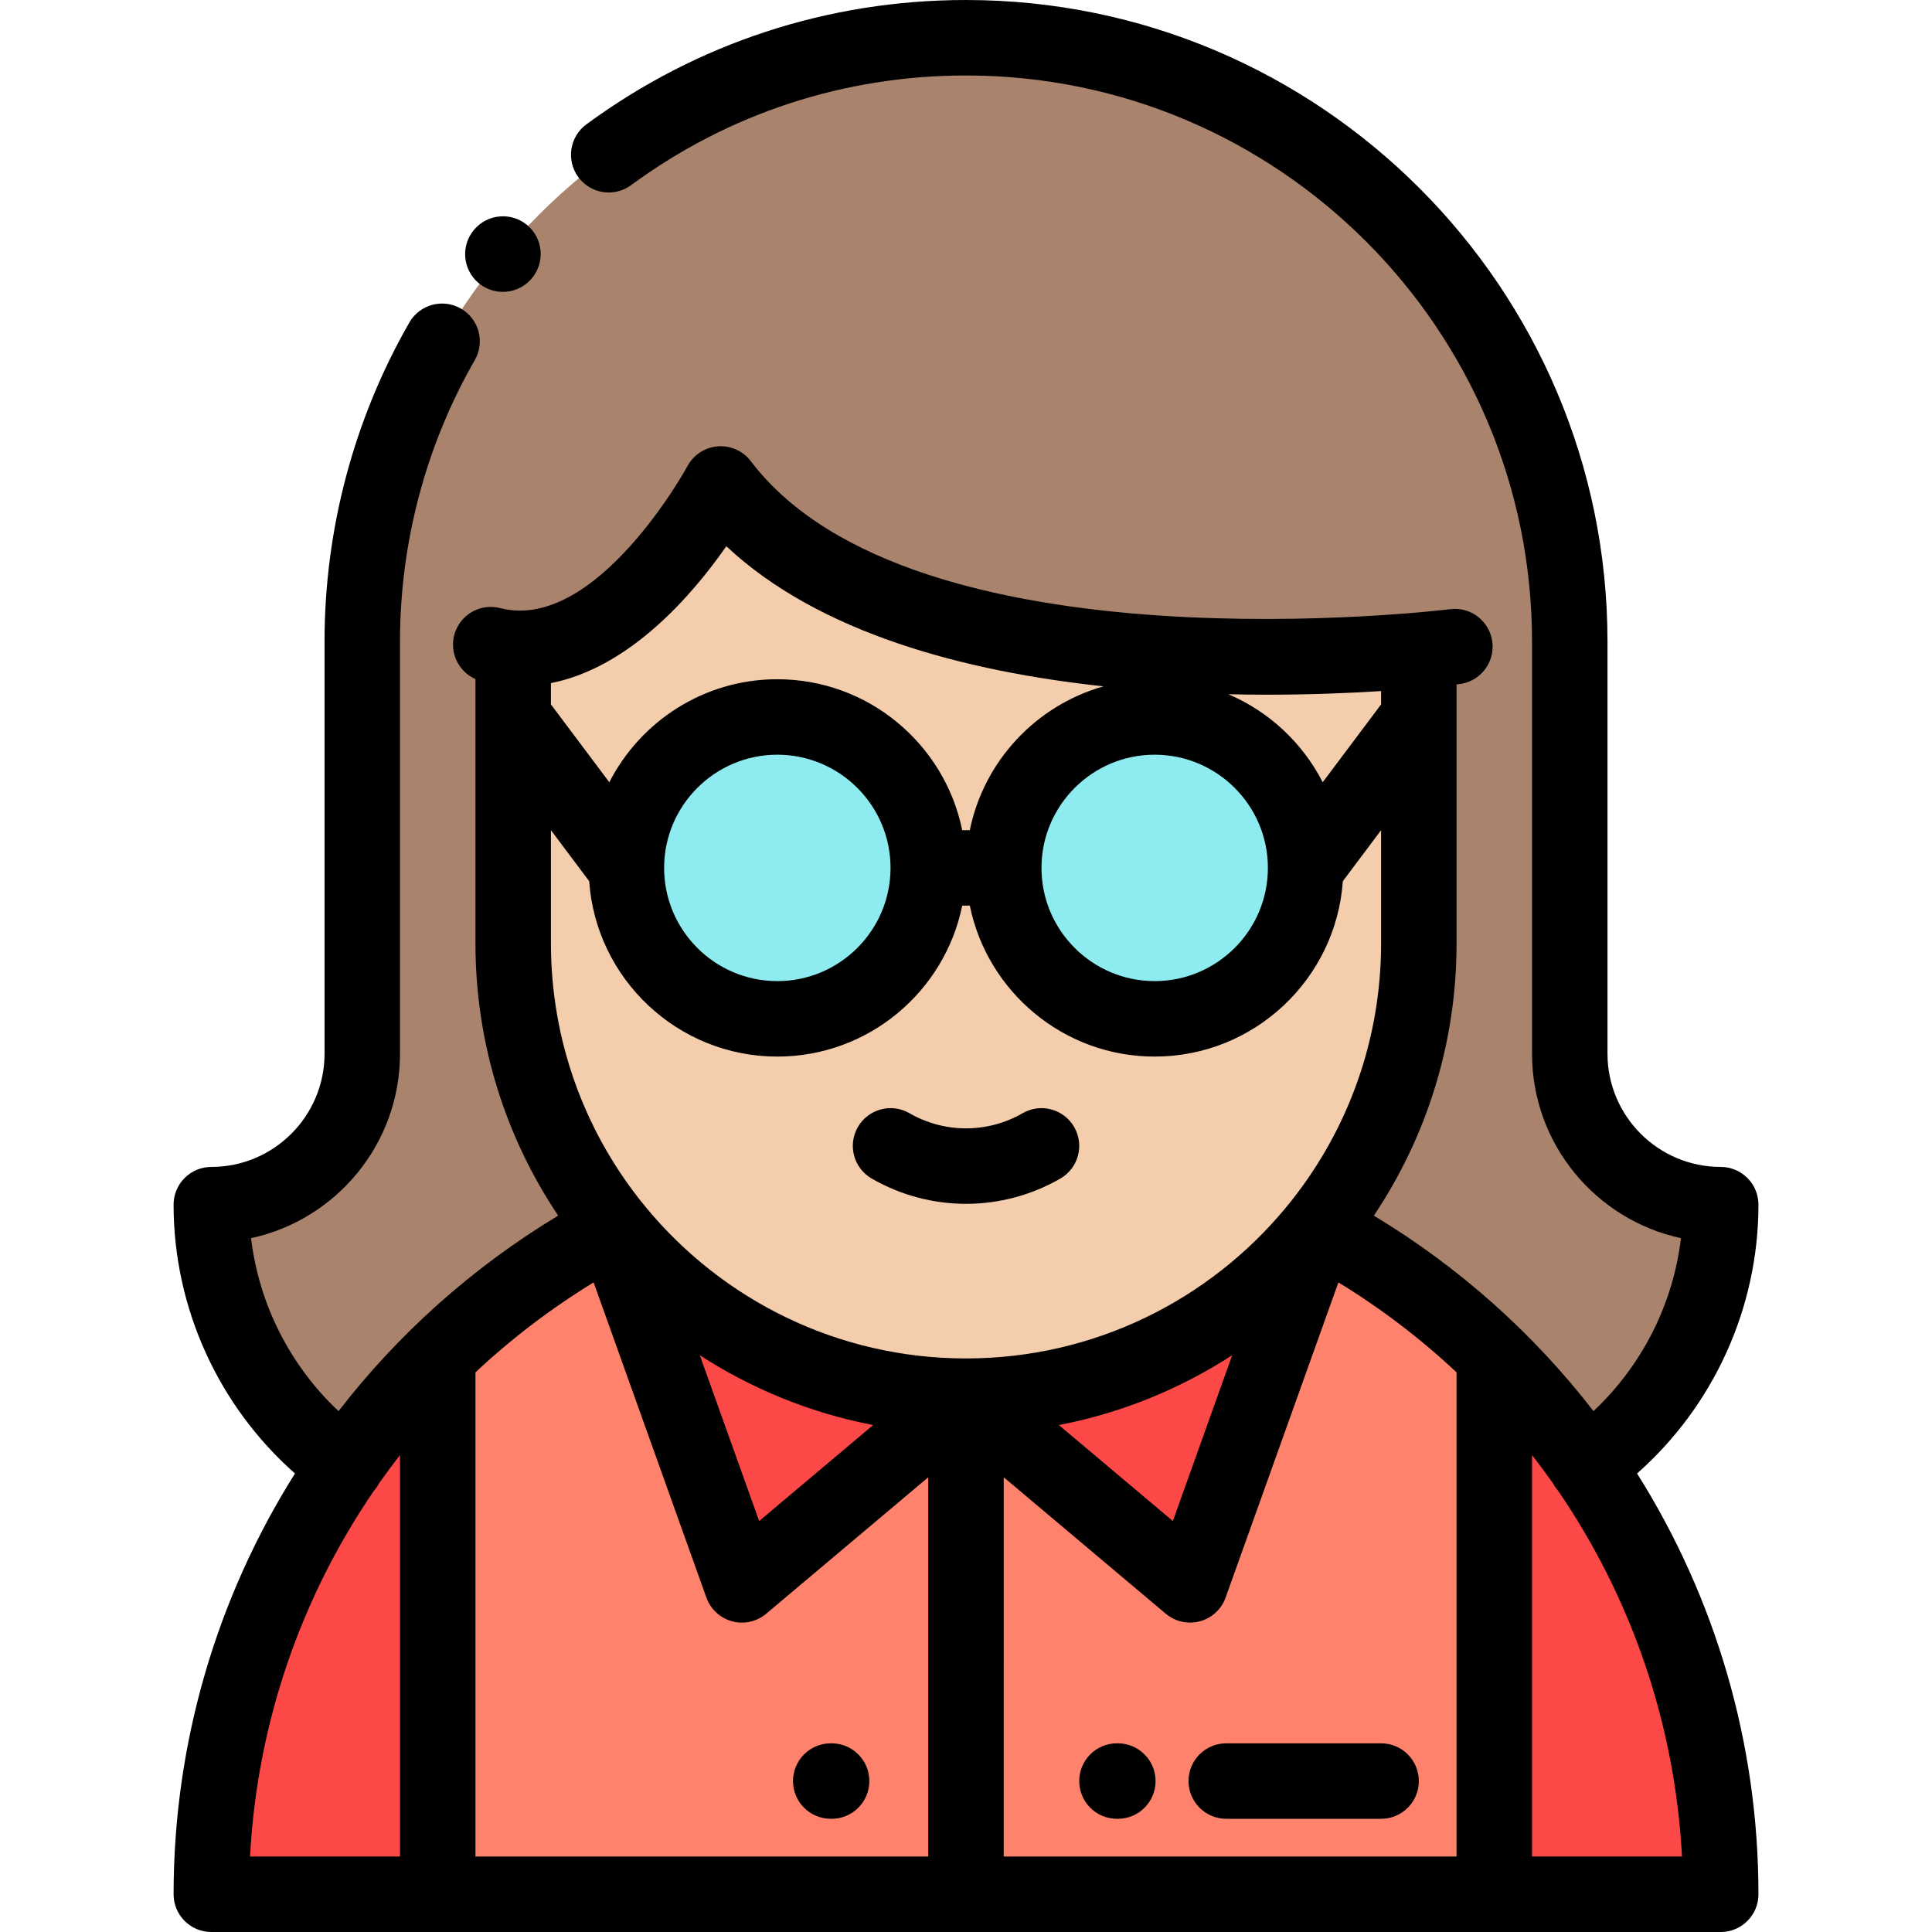 <svg height="512pt" viewBox="-45 0 511 512" width="512pt" xmlns="http://www.w3.org/2000/svg"><g fill-rule="evenodd"><path d="m330.504 172.328c-33.445 2.895-145.328 8.289-185-44.078 0 0-23.977 45.383-55 43.523v78.227c0 28.434 10.02 54.641 26.715 75.254-17.199 9.145-32.926 20.723-46.715 34.273-8.996 8.84-17.164 18.52-24.383 28.906-22.352-15.957-35.621-41.723-35.621-69.184 22.098 0 40.008-17.914 40.008-40.008v-109.242c-.004-88.367 71.633-160 159.996-160 88.363 0 160 71.633 160 160l-.004.09v109.152c0 22.094 17.914 40.008 40.008 40.008 0 27.461-13.266 53.227-35.617 69.184-7.215-10.387-15.387-20.066-24.383-28.906-13.789-13.551-29.516-25.129-46.707-34.27 16.684-20.621 26.703-46.824 26.703-75.258zm0 0" fill="#aa836d"/><path d="m145.504 128.25c39.672 52.367 151.555 46.969 185 44.078v77.672c0 28.434-10.02 54.637-26.707 75.254-9.238 11.426-20.527 21.137-33.289 28.555-17.676 10.293-38.184 16.191-60.004 16.191-21.816 0-42.32-5.902-60-16.188-12.762-7.422-24.051-17.129-33.285-28.559-16.695-20.613-26.715-46.82-26.715-75.254v-78.227c31.023 1.859 55-43.523 55-43.523zm0 0" fill="#f4cdac"/><path d="m350.508 502v-142.477c8.996 8.844 17.168 18.523 24.383 28.906 22.438 32.312 35.617 71.477 35.617 113.57zm0 0" fill="#fd4848"/><path d="m350.508 359.523v142.477l-140.004-.004v-131.996l59.383 50.008 33.902-94.738c.004-.004.008-.008.004-.016 17.199 9.141 32.926 20.723 46.715 34.27zm0 0" fill="#ff836c"/><path d="m303.789 325.27-33.898 94.738-59.383-50.008c37.559 0 71.234-17.492 93.281-44.73zm0 0" fill="#fd4848"/><path d="m70.5 502v-142.477c-9 8.844-17.168 18.523-24.383 28.906-22.438 32.312-35.621 71.477-35.621 113.57zm0 0" fill="#fd4848"/><path d="m70.5 359.523v142.477l140.004-.004v-131.996l-59.387 50.008-33.902-94.738c-.004-.004-.004-.008-.004-.016-17.199 9.141-32.926 20.723-46.711 34.27zm0 0" fill="#ff836c"/><path d="m117.215 325.27 33.902 94.738 59.383-50.008c-37.562 0-71.238-17.492-93.285-44.73zm0 0" fill="#fd4848"/><path d="m300.504 230.004c0 22.094-17.906 40-40 40-22.09 0-40-17.906-40-40 0-22.09 17.91-40 40-40 22.094 0 40 17.91 40 40zm0 0" fill="#8eecf0"/><path d="m200.504 230.004c0 22.094-17.91 40-40 40-22.094 0-40-17.906-40-40 0-22.09 17.906-40 40-40 22.09 0 40 17.91 40 40zm0 0" fill="#8eecf0"/></g><path d="m185.508 312.328c7.59 4.383 16.234 6.699 25 6.699 8.766 0 17.406-2.316 25-6.699 4.781-2.762 6.422-8.875 3.66-13.66-2.762-4.781-8.879-6.422-13.66-3.66-4.555 2.629-9.742 4.02-15 4.02-5.262 0-10.449-1.391-15-4.02-4.781-2.762-10.898-1.121-13.66 3.66-2.762 4.785-1.125 10.898 3.66 13.66zm0 0"/><path d="m420.508 319.246c0-5.52-4.477-10-10-10-16.547 0-30.008-13.461-30.008-30.004v-109.141c0-.035 0-.07 0-.105 0-93.734-76.262-169.996-169.996-169.996-36.496 0-71.285 11.395-100.609 32.957-4.449 3.27-5.406 9.527-2.133 13.977 1.957 2.668 4.992 4.078 8.062 4.078 2.059 0 4.133-.633 5.918-1.945 25.867-19.016 56.559-29.066 88.762-29.066 82.707 0 149.996 67.289 149.996 149.988v.102 109.152c0 23.961 16.945 44.027 39.477 48.879-2.098 17.512-10.34 33.781-23.188 45.836-15.766-20.406-35.395-38.047-58.203-51.805 13.836-20.656 21.918-45.477 21.918-72.152v-68.621c.367-.043.648-.078.816-.102 5.48-.695 9.355-5.699 8.66-11.18-.695-5.48-5.707-9.363-11.18-8.66-1.418.18-142.441 17.379-185.328-39.23-2.059-2.719-5.371-4.195-8.77-3.922-3.402.27-6.434 2.266-8.035 5.277-.234.441-24.246 44.113-49.629 37.586-5.348-1.375-10.797 1.844-12.172 7.191-1.238 4.805 1.242 9.684 5.633 11.625v70.031c0 26.68 8.082 51.5 21.918 72.156-22.805 13.758-42.434 31.398-58.199 51.809-12.848-12.059-21.09-28.328-23.188-45.84 22.531-4.852 39.473-24.922 39.473-48.883v-109.148c0-.027 0-.098 0-.152.012-26.184 6.867-51.945 19.824-74.52 2.75-4.789 1.098-10.902-3.691-13.648-4.793-2.75-10.902-1.098-13.652 3.691-14.707 25.613-22.48 54.848-22.48 84.535 0 .035.004.105.004.164v109.082c0 16.543-13.461 30.004-30.008 30.004-5.523 0-10 4.48-10 10 0 27.352 11.879 53.324 32.172 71.242-20.668 32.832-32.168 71.285-32.168 111.512 0 5.523 4.477 10 10 10h400.004c5.523 0 10-4.477 10-10 0-40.23-11.5-78.684-32.168-111.516 20.289-17.918 32.168-43.887 32.168-71.238zm-366.867 75.754c.215-.242.426-.488.617-.758.254-.359.473-.73.676-1.109 1.793-2.555 3.648-5.062 5.57-7.531v106.398h-39.734c1.852-35.254 13.469-68.668 32.871-97zm26.863-31.312c9.488-8.898 19.957-16.898 31.309-23.836l29.887 83.523c1.105 3.086 3.648 5.434 6.809 6.285.863.234 1.738.348 2.605.348 2.332 0 4.621-.812 6.441-2.352l42.945-36.164v100.508h-119.996zm59.453-4.543c13.75 8.914 29.281 15.305 45.934 18.508l-30.207 25.438zm80.543 32.348 42.945 36.164c1.824 1.535 4.113 2.352 6.441 2.352.871 0 1.746-.113 2.605-.348 3.164-.852 5.707-3.199 6.809-6.285l29.891-83.527c11.355 6.938 21.824 14.941 31.312 23.84v128.312h-120.004zm14.613-13.84c16.652-3.203 32.184-9.59 45.93-18.508l-15.723 43.945zm125.395 7.949c1.914 2.457 3.762 4.961 5.551 7.504.207.387.43.77.691 1.137.203.285.422.543.648.801 19.387 28.324 30.992 61.723 32.844 96.957h-39.734zm-40.004-202.461v3.531l-15.473 20.629c-5.328-10.402-14.184-18.715-24.992-23.32 3.496.078 6.922.121 10.234.121 11.574 0 21.914-.434 30.23-.961zm-90 46.855c.004-16.539 13.461-29.992 30-29.992 16.543 0 30 13.457 30 30 0 16.543-13.457 30-30 30-16.539 0-29.996-13.453-30-29.992zm-83.52-85.242c24.668 23.148 63.477 33.207 99.965 37.133-17.855 5.039-31.699 19.758-35.438 38.117h-2.016c-4.645-22.793-24.848-40-48.996-40-19.395 0-36.238 11.113-44.523 27.297l-15.477-20.633v-5.637c20.953-4.137 37.512-23.391 46.484-36.277zm43.516 85.262c-.004 16.539-13.461 29.988-30 29.988s-30-13.457-30-30c0-16.543 13.461-30 30-30s29.996 13.449 30 29.988v.012zm-89.996-10.012 10.137 13.516c1.812 25.934 23.477 46.484 49.859 46.484 24.148 0 44.352-17.203 48.996-40h2.016c4.645 22.797 24.848 40 48.992 40 26.387 0 48.051-20.551 49.863-46.484l10.137-13.516v29.996c0 25.66-8.836 49.297-23.621 68.031-.098.094-1.582 1.941-1.629 2.016-20.191 24.387-50.688 39.953-84.754 39.953s-64.566-15.57-84.758-39.965c-.02-.027-1.504-1.898-1.637-2.023-14.773-18.73-23.602-42.359-23.602-68.012zm0 0"/><path d="m81.227 74.922c1.891 1.633 4.219 2.43 6.535 2.43 2.805 0 5.594-1.172 7.57-3.461.055-.062.113-.133.168-.199 3.48-4.207 2.941-10.441-1.23-13.988-4.207-3.578-10.52-3.066-14.098 1.141-.031.035-.062.078-.098.121-3.477 4.176-2.977 10.387 1.152 13.957zm0 0"/><path d="m174.887 462h-.234c-5.523 0-10 4.477-10 10s4.477 10 10 10h.234c5.523 0 10-4.477 10-10s-4.477-10-10-10zm0 0"/><path d="m320.504 462h-41.035c-5.523 0-10 4.477-10 10 0 5.52 4.477 10 10 10h41.035c5.523 0 10-4.48 10-10 0-5.523-4.477-10-10-10zm0 0"/><path d="m250.738 462h-.234c-5.523 0-10 4.48-10 10 0 5.523 4.477 10 10 10h.234c5.523 0 10-4.477 10-10 0-5.52-4.477-10-10-10zm0 0"/></svg>